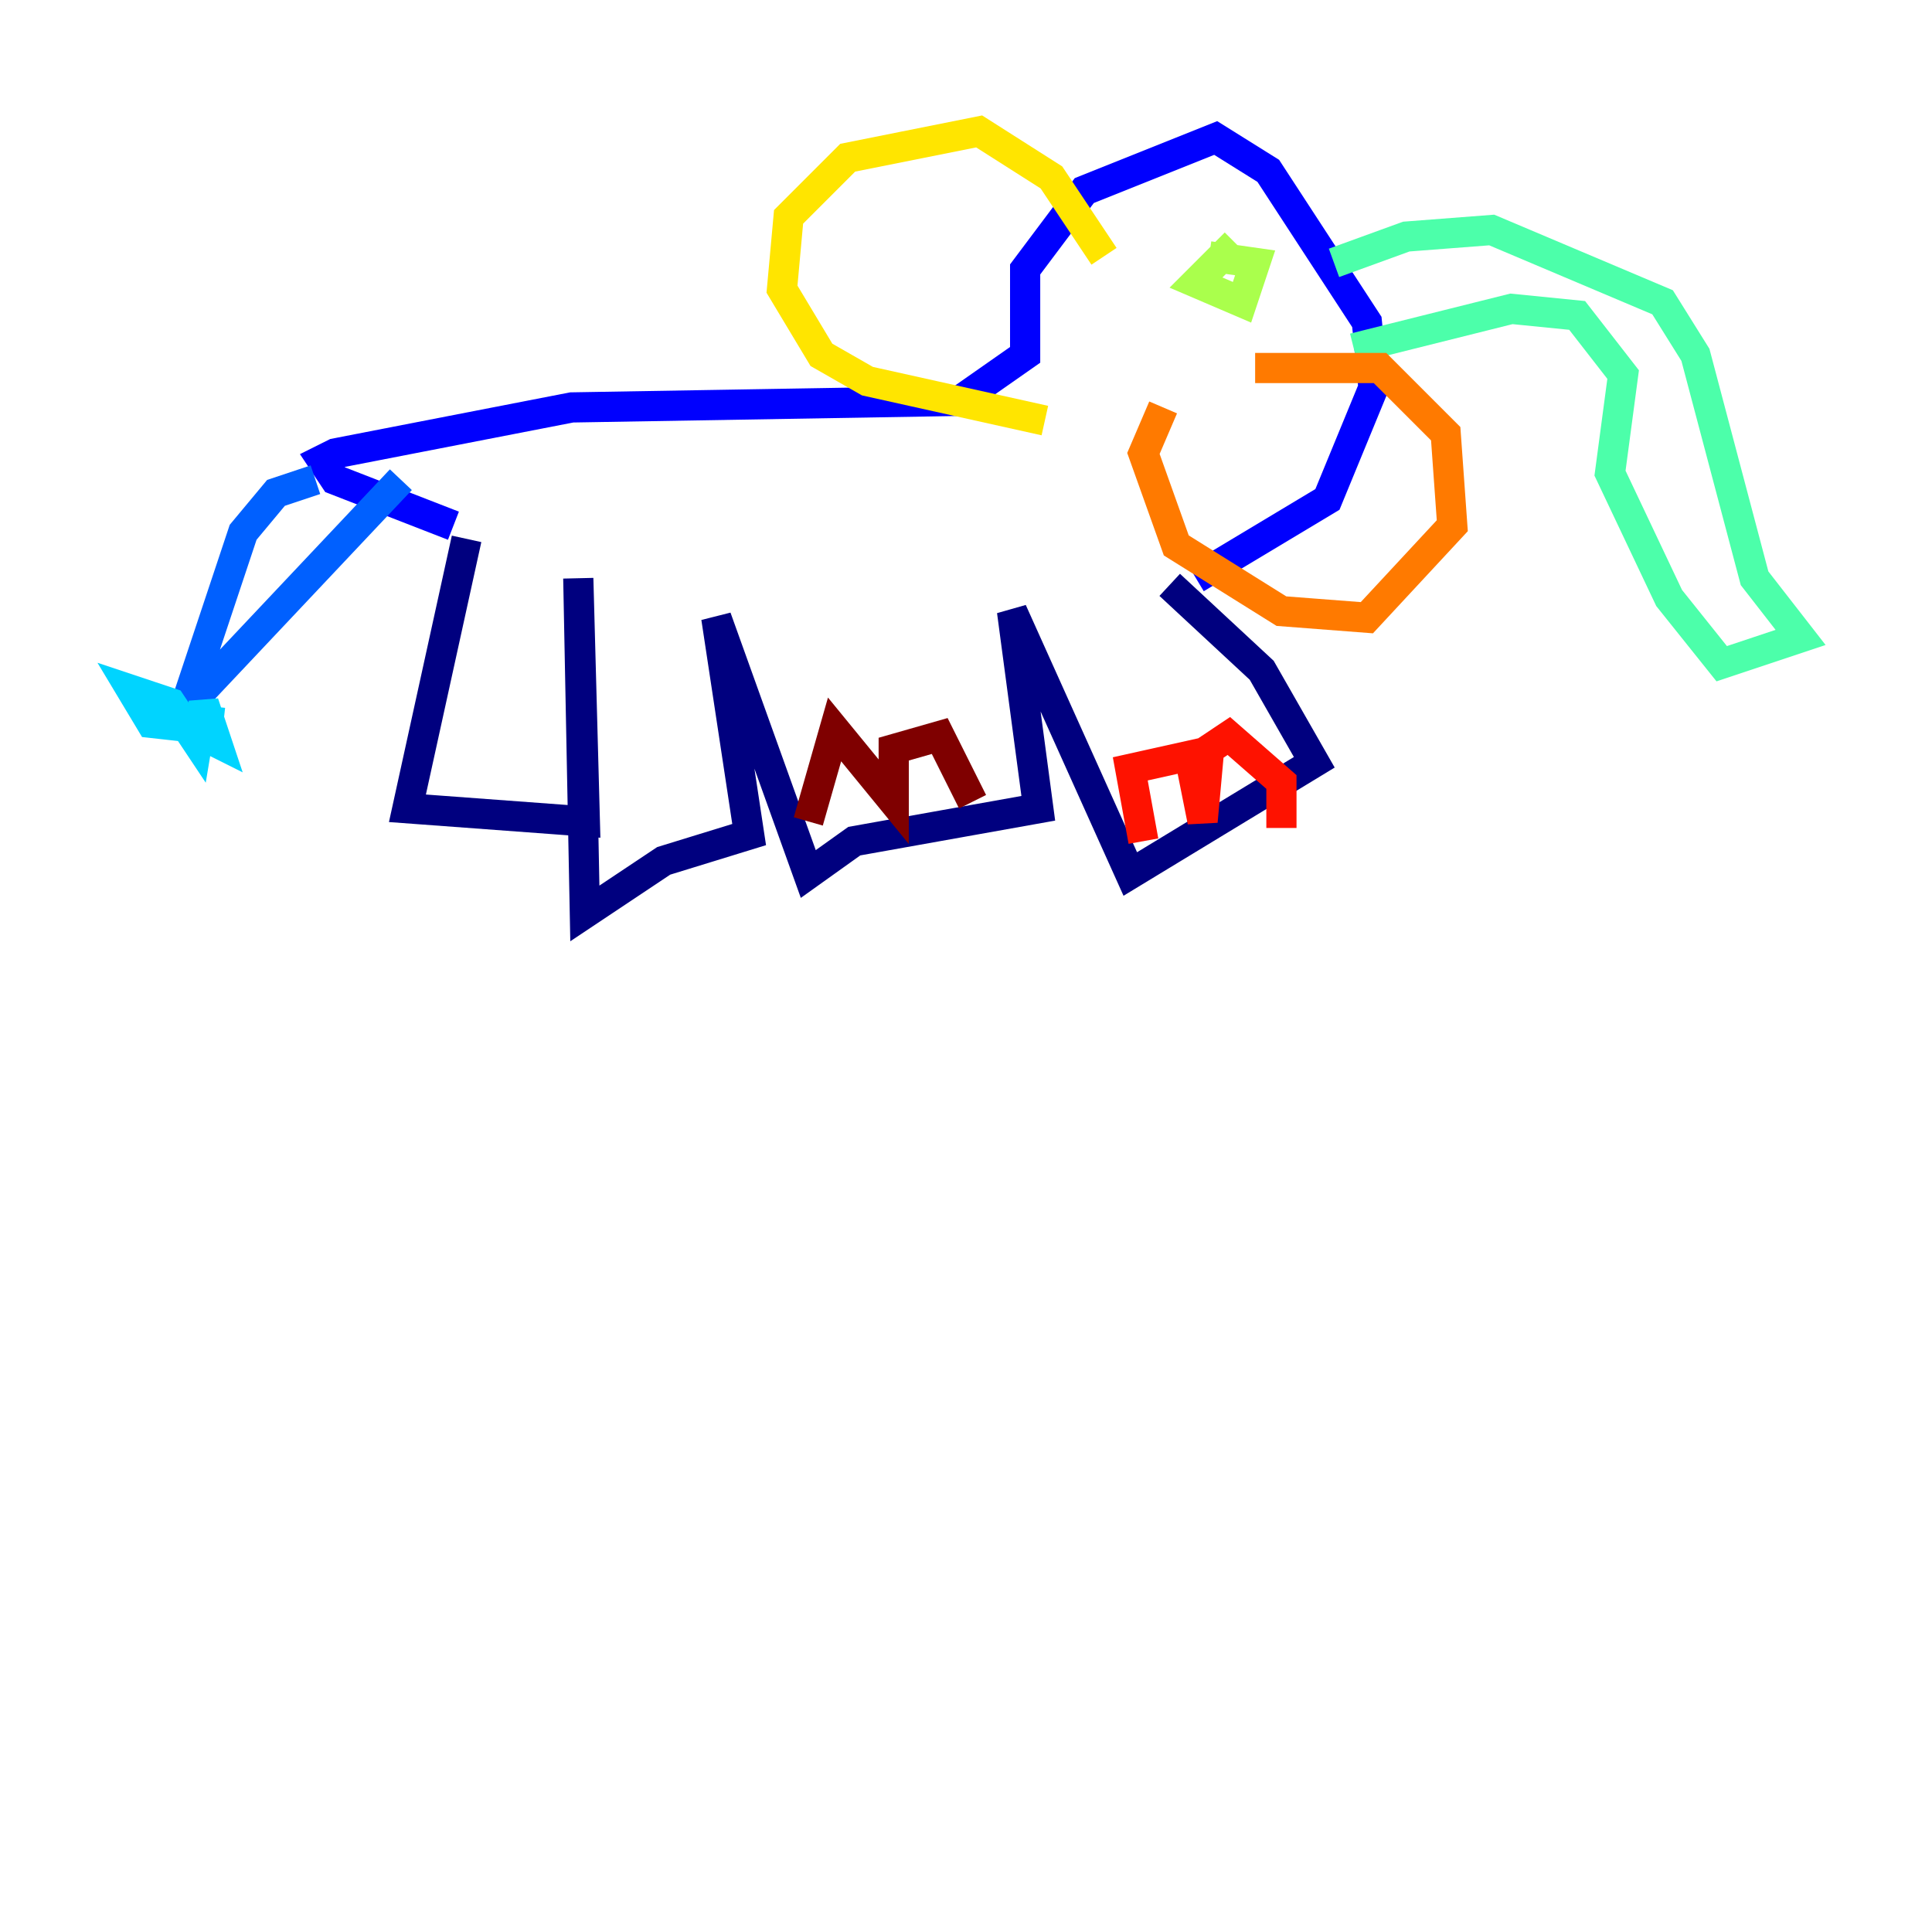 <?xml version="1.0" encoding="utf-8" ?>
<svg baseProfile="tiny" height="128" version="1.2" viewBox="0,0,128,128" width="128" xmlns="http://www.w3.org/2000/svg" xmlns:ev="http://www.w3.org/2001/xml-events" xmlns:xlink="http://www.w3.org/1999/xlink"><defs /><polyline fill="none" points="30.912,35.701 26.993,53.551 38.748,54.422 38.313,38.313 38.748,60.517 43.973,57.034 49.633,55.292 47.456,40.925 53.551,57.905 56.599,55.728 68.789,53.551 67.048,40.49 74.884,57.905 87.075,50.503 83.592,44.408 77.497,38.748" stroke="#00007f" stroke-width="2" /><polyline fill="none" points="79.238,38.313 87.946,33.088 90.993,25.687 90.558,21.333 84.027,11.32 80.544,9.143 71.837,12.626 67.918,17.85 67.918,23.51 63.565,26.558 37.878,26.993 22.204,30.041 21.333,30.476 22.204,31.782 30.041,34.83" stroke="#0000fe" stroke-width="2" /><polyline fill="none" points="20.898,31.782 18.286,32.653 16.109,35.265 12.191,47.02 26.558,31.782" stroke="#0060ff" stroke-width="2" /><polyline fill="none" points="14.803,47.891 10.884,47.456 14.367,49.197 13.497,46.585 13.061,49.197 11.32,46.585 8.707,45.714 10.014,47.891 13.932,48.327" stroke="#00d4ff" stroke-width="2" /><polyline fill="none" points="88.381,17.415 93.17,15.674 98.83,15.238 110.15,20.027 112.326,23.51 116.245,38.313 119.293,42.231 114.068,43.973 110.585,39.619 106.667,31.347 107.537,24.816 104.49,20.898 100.136,20.463 89.687,23.075" stroke="#4cffaa" stroke-width="2" /><polyline fill="none" points="81.85,16.109 79.238,18.721 82.286,20.027 83.156,17.415 80.109,16.98" stroke="#aaff4c" stroke-width="2" /><polyline fill="none" points="73.143,16.98 69.66,11.755 64.871,8.707 56.163,10.449 52.245,14.367 51.809,19.157 54.422,23.51 57.469,25.252 69.225,27.864" stroke="#ffe500" stroke-width="2" /><polyline fill="none" points="83.156,24.381 91.429,24.381 95.782,28.735 96.218,34.83 90.558,40.925 84.898,40.49 77.932,36.136 75.755,30.041 77.061,26.993" stroke="#ff7a00" stroke-width="2" /><polyline fill="none" points="75.755,55.728 74.884,50.939 78.803,50.068 79.674,54.422 80.109,49.633 81.415,48.762 84.898,51.809 84.898,54.857" stroke="#fe1200" stroke-width="2" /><polyline fill="none" points="53.551,54.422 55.292,48.327 59.211,53.116 59.211,49.633 62.258,48.762 64.435,53.116" stroke="#7f0000" stroke-width="2" /></svg>